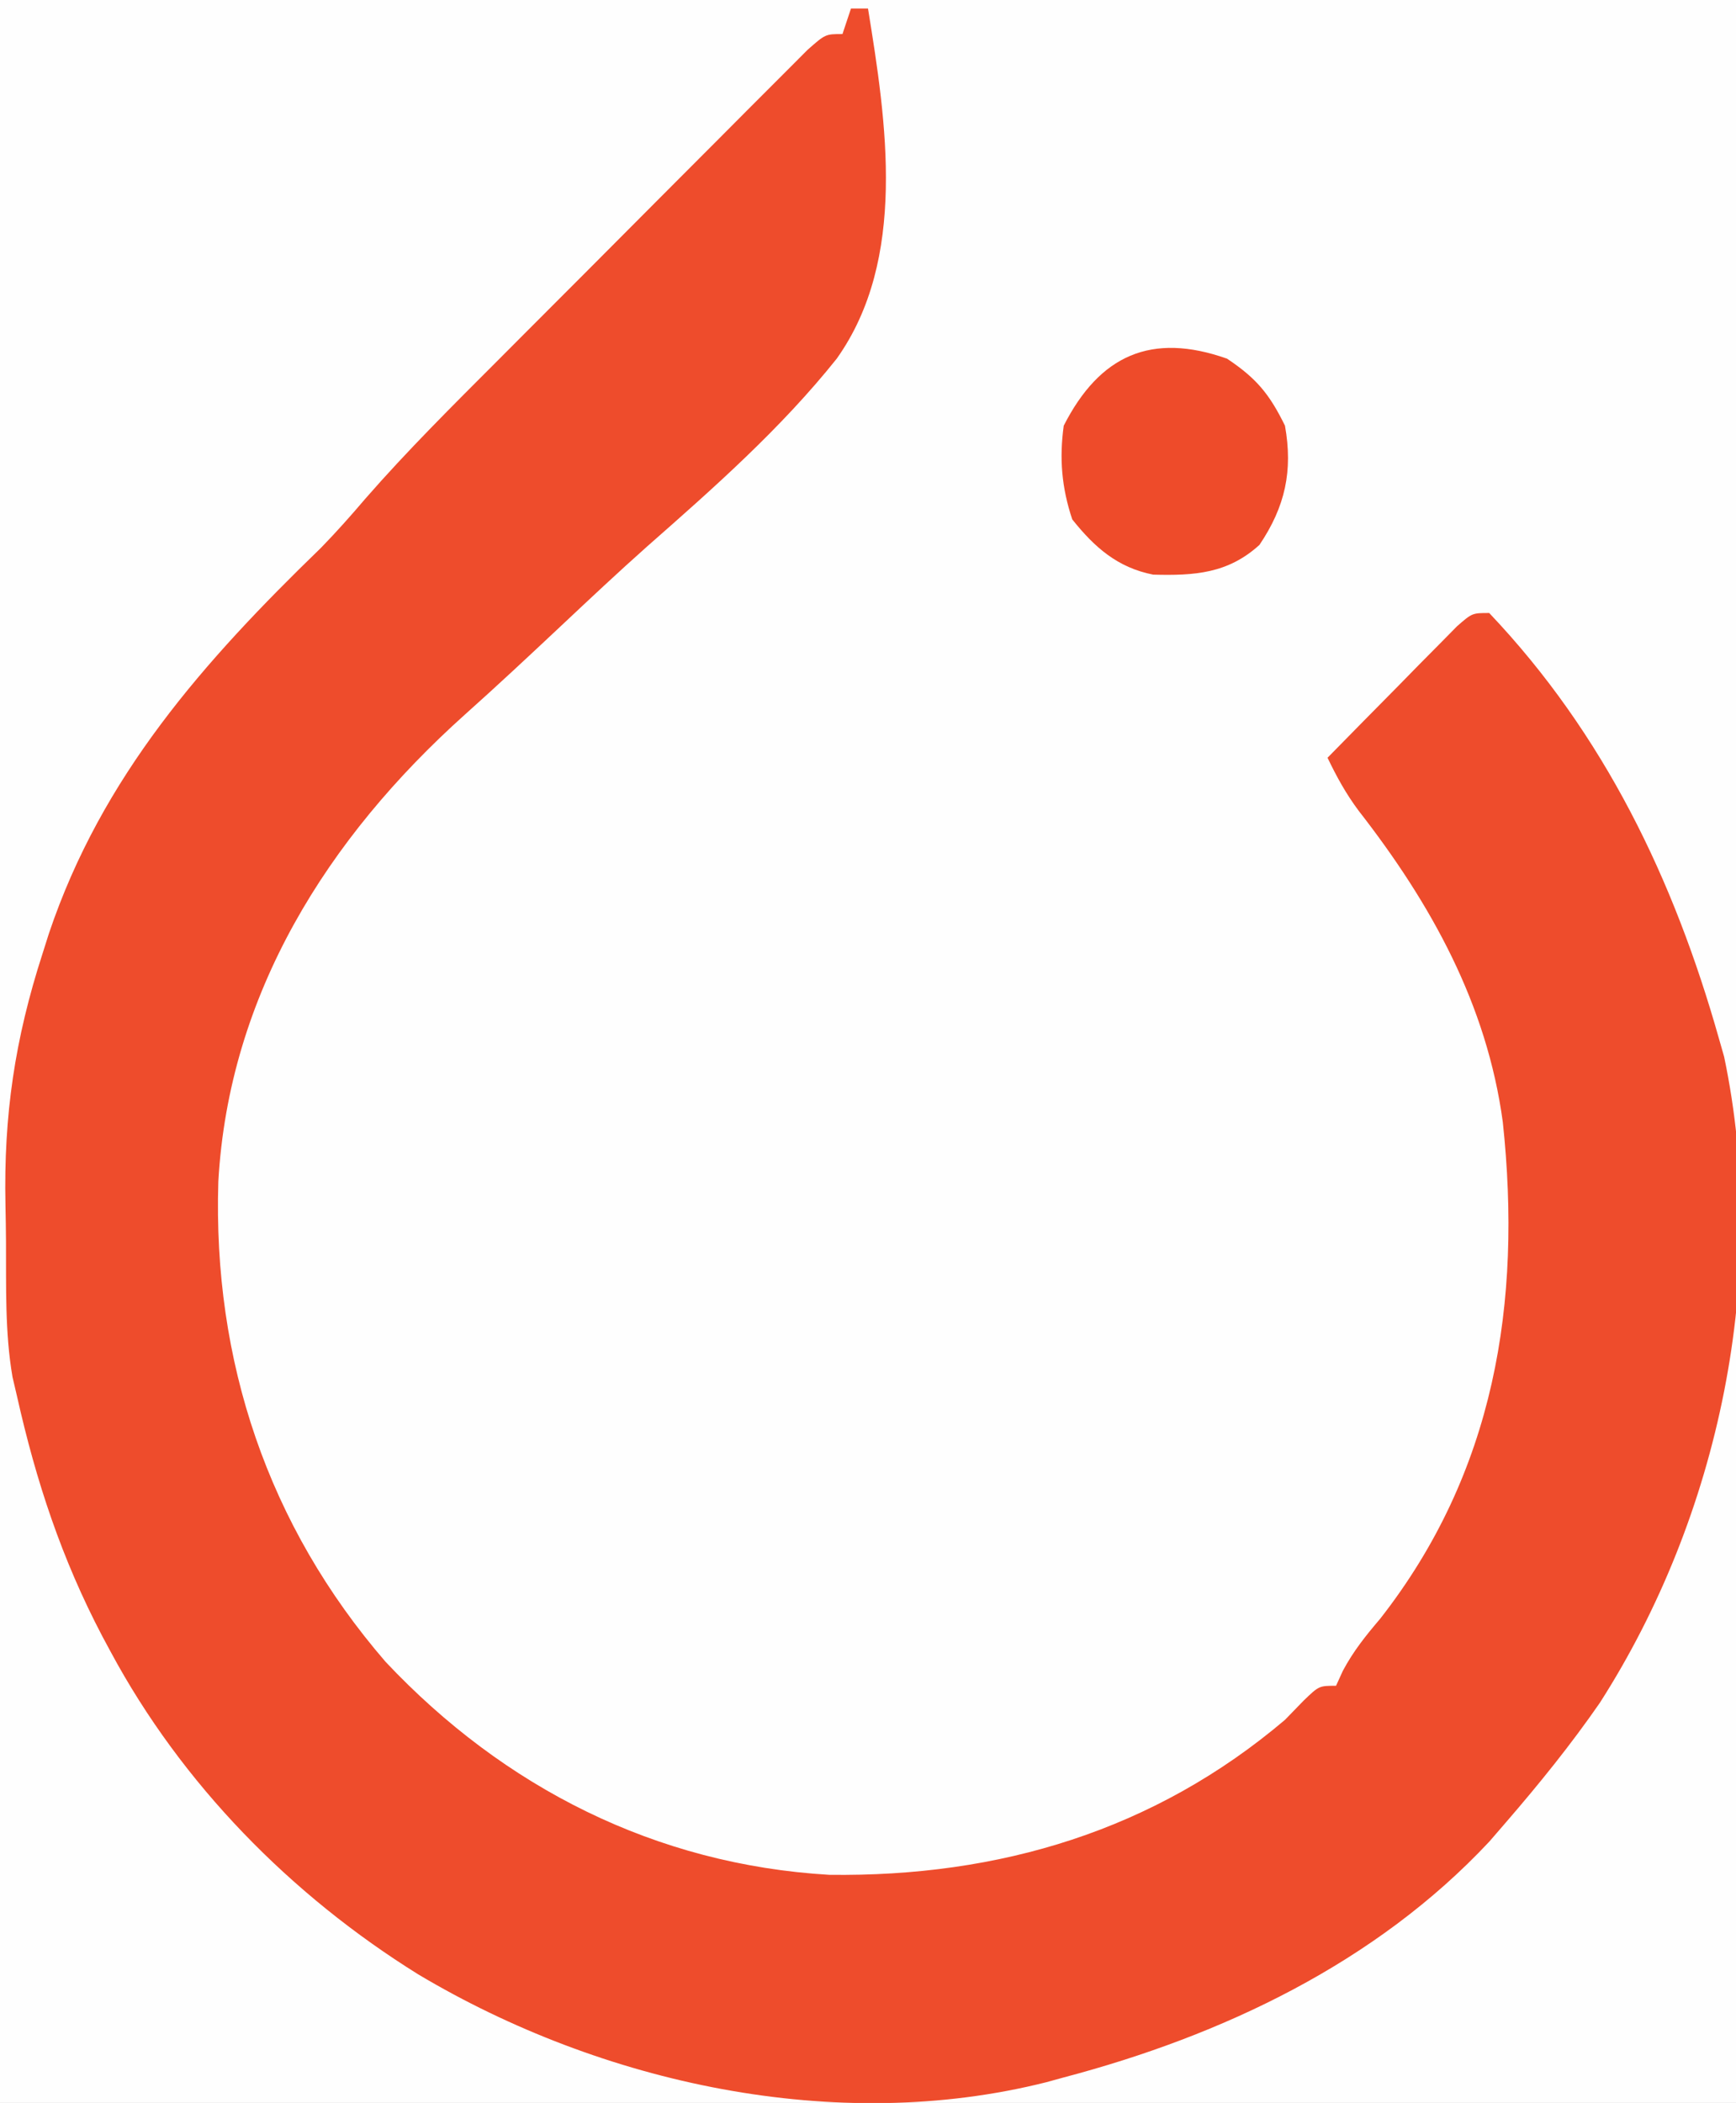<?xml version="1.0" encoding="UTF-8"?>
<svg version="1.1" xmlns="http://www.w3.org/2000/svg" width="204" height="247">
<rect width="100%" height="100%" fill="#333333" stroke="none"/>
<path d="M0 0 C67.32 0 134.64 0 204 0 C204 81.51 204 163.02 204 247 C136.68 247 69.36 247 0 247 C0 165.49 0 83.98 0 0 Z " fill="#FEFEFE" transform="translate(0,0)"/>
<path d="M0 0 C0.66 0 1.32 0 2 0 C4.172 13.381 6.636 29.45 -1.682 41.136 C-8.217 49.318 -16.113 56.291 -23.957 63.185 C-27.375 66.221 -30.702 69.352 -34.035 72.48 C-37.794 76.009 -41.556 79.529 -45.403 82.961 C-61.5 97.403 -73.104 115.751 -74.344 137.781 C-74.995 158.849 -68.535 178.167 -54.688 194.188 C-40.78 208.958 -22.947 217.999 -2.562 219.203 C17.403 219.466 35.647 214.018 51 201 C51.717 200.261 52.433 199.523 53.172 198.762 C55 197 55 197 57 197 C57.396 196.13 57.396 196.13 57.801 195.242 C59.049 192.908 60.475 191.139 62.188 189.125 C75.645 171.939 78.861 152.04 76.598 130.801 C74.728 116.96 68.164 105.139 59.664 94.234 C58.152 92.205 57.093 90.269 56 88 C58.784 85.159 61.578 82.328 64.375 79.5 C65.169 78.689 65.963 77.878 66.781 77.043 C67.542 76.276 68.302 75.509 69.086 74.719 C69.788 74.007 70.489 73.294 71.212 72.561 C73 71 73 71 75 71 C88.528 85.245 96.722 102.327 102 121 C102.199 121.695 102.397 122.39 102.602 123.105 C108.003 148.789 102.054 177.061 88 199 C84.612 203.896 80.891 208.498 77 213 C76.344 213.759 75.688 214.519 75.012 215.301 C61.668 229.558 43.62 238.091 25 243 C24.322 243.186 23.645 243.372 22.947 243.564 C-1.74 249.78 -29.321 243.724 -50.841 230.903 C-65.83 221.583 -78.637 208.551 -87 193 C-87.324 192.397 -87.649 191.794 -87.983 191.172 C-92.744 182.102 -95.761 172.99 -98 163 C-98.175 162.252 -98.35 161.503 -98.531 160.732 C-99.435 155.468 -99.265 150.104 -99.295 144.775 C-99.307 143.359 -99.327 141.944 -99.357 140.529 C-99.578 129.989 -98.256 121.059 -95 111 C-94.631 109.835 -94.631 109.835 -94.254 108.646 C-88.022 90.153 -76.062 76.69 -62.266 63.328 C-60.447 61.459 -58.768 59.569 -57.08 57.587 C-52.122 51.906 -46.776 46.612 -41.449 41.281 C-40.343 40.172 -39.237 39.062 -38.131 37.953 C-35.829 35.645 -33.525 33.339 -31.219 31.034 C-28.261 28.076 -25.309 25.11 -22.359 22.143 C-20.085 19.858 -17.806 17.577 -15.526 15.298 C-14.435 14.205 -13.345 13.111 -12.257 12.015 C-10.745 10.493 -9.226 8.977 -7.706 7.463 C-6.843 6.599 -5.98 5.735 -5.092 4.844 C-3 3 -3 3 -1 3 C-0.67 2.01 -0.34 1.02 0 0 Z " fill="#EE4C2C" transform="translate(100,1)"/>
<path d="M0 0 C3.452 2.301 4.983 4.145 6.812 7.875 C7.754 13.177 6.849 17.372 3.812 21.875 C0.102 25.248 -3.838 25.497 -8.676 25.367 C-12.853 24.549 -15.577 22.157 -18.188 18.875 C-19.43 15.146 -19.716 11.748 -19.188 7.875 C-14.969 -0.405 -8.894 -3.139 0 0 Z " fill="#EE4B2A" transform="translate(144.188,42.125)"/>
</svg>
